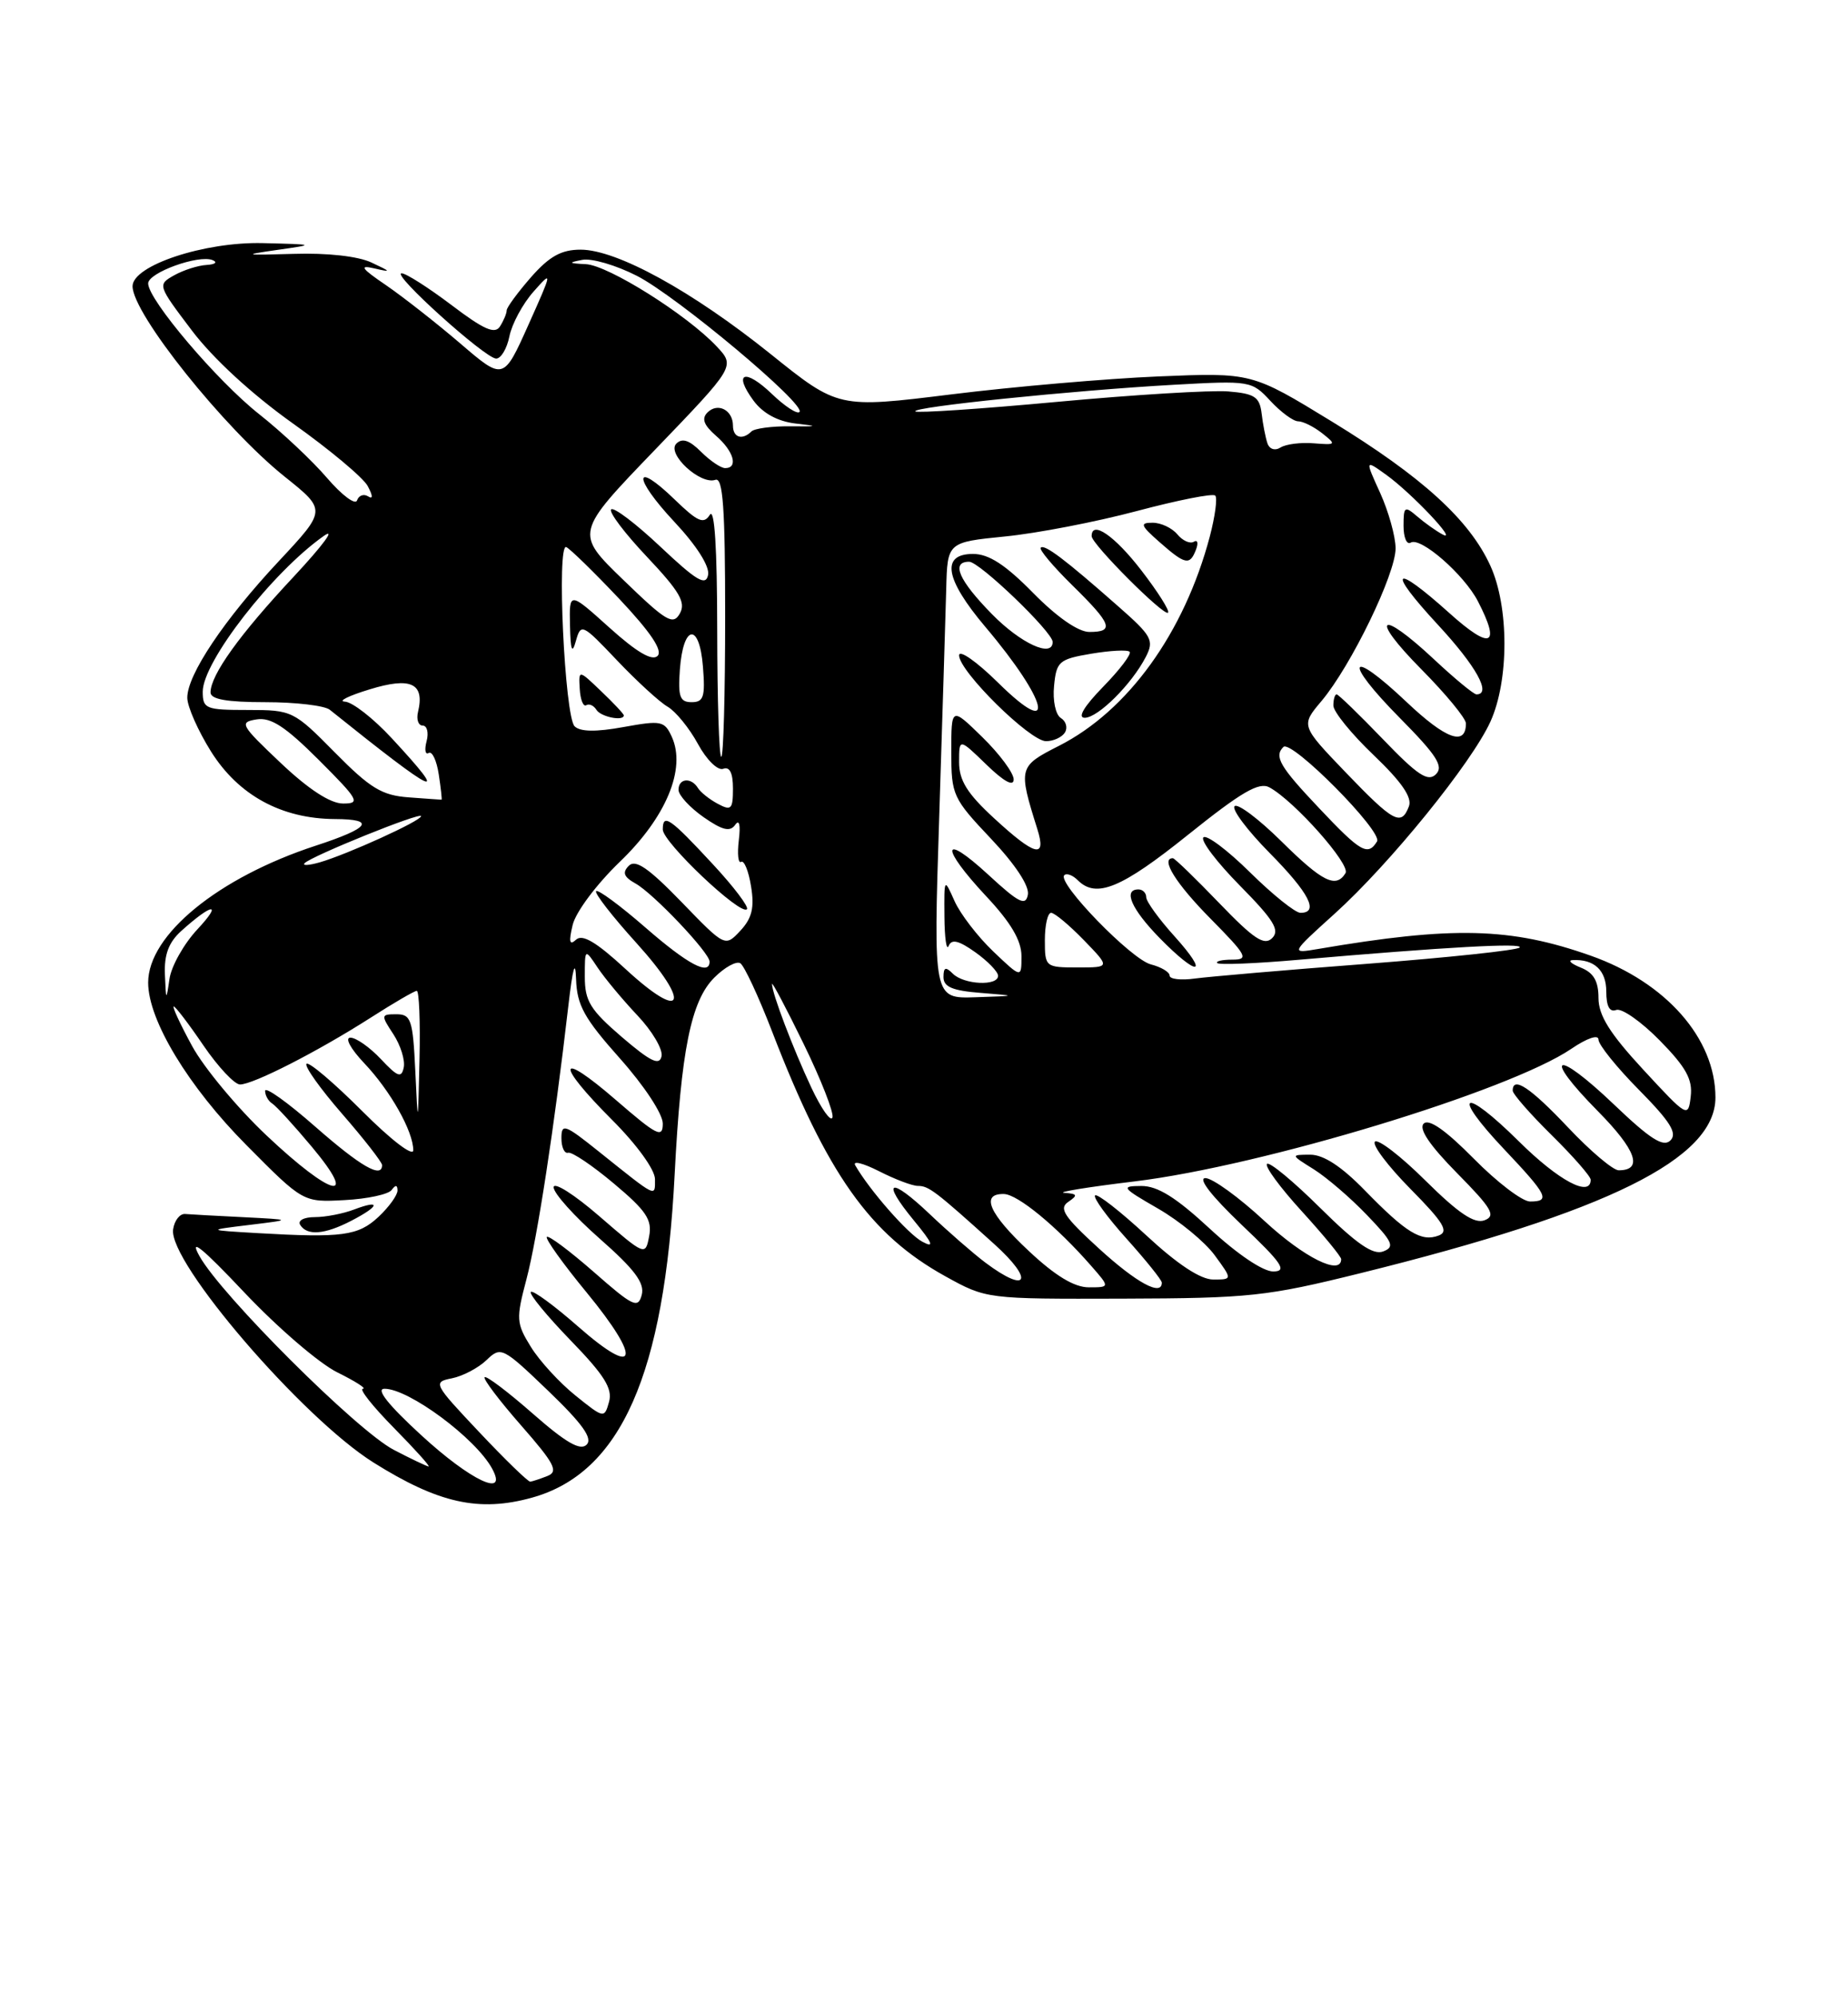 <?xml version="1.0" encoding="UTF-8" standalone="no"?>
<!DOCTYPE svg PUBLIC "-//W3C//DTD SVG 1.1//EN" "http://www.w3.org/Graphics/SVG/1.1/DTD/svg11.dtd" >
<svg xmlns="http://www.w3.org/2000/svg" xmlns:xlink="http://www.w3.org/1999/xlink" version="1.1" viewBox="0 0 237 256">
 <g >
 <path fill="currentColor"
d=" M 68.22 191.96 C 79.63 188.79 85.21 176.18 86.52 150.57 C 87.34 134.62 88.61 128.29 91.61 125.30 C 92.93 123.98 94.43 123.15 94.94 123.46 C 95.45 123.78 97.29 127.73 99.03 132.24 C 106.06 150.46 111.55 158.22 121.21 163.57 C 126.50 166.50 126.50 166.50 144.00 166.45 C 160.25 166.40 162.43 166.17 174.50 163.18 C 206.23 155.33 220.00 148.51 220.00 140.67 C 220.00 133.11 213.66 125.90 204.00 122.49 C 193.72 118.86 186.33 118.68 169.00 121.64 C 165.50 122.23 165.50 122.23 171.19 117.09 C 178.28 110.68 188.72 97.81 191.14 92.50 C 193.54 87.22 193.54 77.77 191.13 72.50 C 188.44 66.62 182.37 61.10 170.81 54.03 C 160.54 47.75 160.54 47.75 148.52 48.25 C 141.91 48.53 129.97 49.56 122.00 50.55 C 107.50 52.34 107.50 52.34 98.82 45.37 C 88.76 37.30 79.11 32.00 74.46 32.00 C 71.99 32.00 70.46 32.85 68.10 35.53 C 66.40 37.48 64.99 39.39 64.98 39.78 C 64.98 40.18 64.59 41.10 64.12 41.84 C 63.47 42.87 62.05 42.25 57.89 39.09 C 54.92 36.85 52.05 35.02 51.50 35.03 C 50.15 35.06 62.19 45.91 63.62 45.96 C 64.24 45.98 65.01 44.70 65.33 43.11 C 65.65 41.52 67.04 38.93 68.44 37.36 C 70.88 34.60 70.85 34.76 67.77 41.63 C 64.57 48.77 64.57 48.77 59.04 44.03 C 55.99 41.42 51.70 38.06 49.50 36.55 C 46.32 34.39 46.02 33.94 48.00 34.40 C 50.23 34.92 50.19 34.84 47.64 33.65 C 45.92 32.84 41.96 32.40 37.64 32.54 C 31.26 32.73 31.03 32.68 35.50 32.04 C 40.50 31.33 40.50 31.33 33.69 31.16 C 26.19 30.98 17.00 34.03 17.00 36.69 C 17.00 40.21 28.76 54.91 36.53 61.11 C 41.87 65.38 41.87 65.38 35.80 71.88 C 28.75 79.40 23.99 86.51 24.02 89.45 C 24.03 90.58 25.40 93.67 27.06 96.32 C 30.59 101.94 36.10 104.94 42.95 104.98 C 48.25 105.00 47.45 106.12 40.50 108.39 C 27.99 112.48 19.00 119.82 19.00 125.95 C 19.00 130.76 24.17 139.30 31.63 146.80 C 38.88 154.11 38.88 154.11 44.19 153.82 C 47.11 153.67 49.83 153.08 50.23 152.52 C 50.72 151.84 50.97 151.86 50.98 152.58 C 50.99 153.17 49.90 154.69 48.55 155.96 C 45.94 158.40 43.91 158.68 33.00 158.05 C 26.50 157.67 26.50 157.67 32.00 157.00 C 37.50 156.33 37.50 156.33 31.25 156.01 C 27.81 155.84 24.44 155.66 23.75 155.60 C 23.06 155.54 22.37 156.43 22.20 157.58 C 21.60 161.77 38.75 181.71 47.89 187.45 C 56.23 192.68 61.44 193.84 68.22 191.96 Z  M 45.05 156.47 C 48.68 154.60 48.92 153.70 45.43 155.02 C 44.02 155.56 41.75 156.00 40.38 156.00 C 38.97 156.00 38.15 156.44 38.50 157.00 C 39.38 158.42 41.64 158.24 45.05 156.47 Z  M 54.02 183.95 C 49.77 180.05 48.15 178.00 49.31 178.00 C 52.44 178.00 61.01 184.35 63.12 188.25 C 65.19 192.06 60.36 189.78 54.02 183.95 Z  M 61.46 183.56 C 55.58 177.33 55.49 177.15 57.96 176.66 C 59.36 176.38 61.35 175.33 62.40 174.32 C 64.24 172.55 64.46 172.66 70.32 178.28 C 74.71 182.50 76.04 184.36 75.23 185.17 C 74.42 185.98 72.56 184.90 68.34 181.20 C 65.15 178.40 62.37 176.30 62.15 176.52 C 61.93 176.73 64.04 179.52 66.84 182.71 C 71.12 187.59 71.65 188.61 70.21 189.18 C 69.27 189.55 68.28 189.88 68.00 189.91 C 67.72 189.93 64.78 187.08 61.46 183.56 Z  M 50.50 185.83 C 45.80 183.39 28.36 166.01 25.57 160.98 C 24.21 158.54 25.92 159.92 31.33 165.65 C 35.56 170.13 40.93 174.75 43.26 175.90 C 45.59 177.05 47.07 178.00 46.54 178.00 C 46.01 178.00 47.79 180.25 50.50 183.00 C 53.21 185.75 55.22 187.98 54.96 187.96 C 54.71 187.93 52.70 186.98 50.50 185.83 Z  M 73.79 178.86 C 71.75 177.22 69.18 174.42 68.08 172.63 C 66.20 169.59 66.17 169.05 67.52 163.95 C 68.91 158.68 71.09 144.50 72.88 129.00 C 73.45 124.04 73.79 122.85 73.88 125.50 C 73.99 128.84 74.91 130.51 79.50 135.66 C 82.61 139.15 85.00 142.77 85.00 144.01 C 85.00 145.93 84.26 145.55 79.00 141.00 C 71.48 134.49 71.15 136.19 78.50 143.54 C 81.68 146.72 84.00 149.93 84.00 151.14 C 84.00 153.46 84.34 153.63 76.75 147.56 C 72.44 144.11 72.00 143.95 72.00 145.88 C 72.00 147.05 72.39 147.89 72.86 147.75 C 73.34 147.61 75.98 149.39 78.73 151.70 C 82.87 155.17 83.66 156.34 83.25 158.45 C 82.77 160.98 82.73 160.96 76.88 155.90 C 73.65 153.10 71.00 151.42 71.00 152.18 C 71.00 152.94 73.66 155.90 76.91 158.76 C 81.39 162.70 82.70 164.45 82.30 165.97 C 81.83 167.76 81.19 167.46 76.16 163.04 C 73.07 160.34 70.36 158.31 70.13 158.54 C 69.90 158.76 72.20 161.98 75.25 165.68 C 82.36 174.33 81.77 176.72 74.17 170.05 C 71.08 167.34 68.34 165.33 68.08 165.59 C 67.82 165.84 70.11 168.63 73.16 171.78 C 77.50 176.25 78.58 177.97 78.11 179.67 C 77.51 181.82 77.45 181.81 73.79 178.86 Z  M 131.96 160.36 C 126.84 155.58 125.70 152.97 128.75 153.04 C 130.52 153.08 135.53 157.20 139.94 162.25 C 142.35 165.00 142.35 165.00 139.63 165.00 C 137.78 165.00 135.34 163.53 131.96 160.36 Z  M 140.94 160.03 C 136.46 155.94 135.76 154.89 137.00 154.05 C 138.26 153.19 138.18 153.01 136.50 152.89 C 135.40 152.82 139.47 152.15 145.54 151.42 C 161.92 149.43 193.55 139.83 201.50 134.44 C 203.54 133.05 205.00 132.56 205.00 133.25 C 205.00 133.90 207.34 136.81 210.21 139.71 C 214.22 143.77 215.14 145.26 214.23 146.17 C 213.32 147.08 211.65 146.02 206.98 141.56 C 199.42 134.35 197.68 135.09 204.93 142.43 C 209.85 147.41 210.76 150.00 207.59 150.00 C 206.87 150.00 203.95 147.53 201.09 144.50 C 196.25 139.38 194.00 137.89 194.00 139.79 C 194.00 140.22 196.25 142.79 199.00 145.50 C 201.75 148.21 204.00 150.78 204.00 151.21 C 204.00 153.53 199.88 151.33 194.81 146.31 C 187.59 139.16 185.98 139.99 192.89 147.29 C 198.48 153.20 198.88 154.00 196.22 154.00 C 195.23 154.00 191.99 151.53 189.01 148.51 C 185.39 144.85 183.25 143.35 182.58 144.02 C 181.92 144.68 183.35 146.80 186.87 150.37 C 191.33 154.89 191.88 155.83 190.40 156.40 C 189.11 156.90 187.09 155.55 182.84 151.35 C 179.66 148.19 176.73 145.94 176.33 146.33 C 175.94 146.73 177.99 149.45 180.89 152.39 C 185.15 156.70 185.84 157.85 184.51 158.36 C 182.29 159.21 180.34 158.02 175.04 152.58 C 172.05 149.51 169.75 148.00 168.04 148.00 C 165.50 148.01 165.50 148.01 168.50 149.88 C 170.15 150.92 173.22 153.55 175.32 155.75 C 178.63 159.19 178.91 159.82 177.39 160.40 C 176.10 160.90 173.97 159.43 169.34 154.85 C 165.88 151.42 162.80 148.87 162.49 149.18 C 162.17 149.49 164.19 152.23 166.96 155.26 C 169.73 158.30 172.00 161.05 172.00 161.39 C 172.00 163.56 167.23 161.18 162.17 156.50 C 158.91 153.47 155.49 151.00 154.59 151.00 C 153.58 151.00 155.38 153.31 159.22 156.97 C 164.42 161.90 165.12 162.94 163.31 162.97 C 162.00 162.99 158.70 160.77 155.17 157.50 C 150.83 153.48 148.46 152.00 146.37 152.01 C 143.70 152.02 143.85 152.22 148.50 154.90 C 151.25 156.48 154.53 159.18 155.78 160.89 C 158.06 164.00 158.06 164.00 155.59 164.00 C 153.97 164.00 151.01 162.05 147.03 158.36 C 143.68 155.26 140.72 152.95 140.44 153.22 C 140.17 153.50 141.98 155.99 144.47 158.76 C 146.96 161.53 149.00 164.07 149.00 164.40 C 149.00 166.19 145.76 164.43 140.94 160.03 Z  M 126.38 161.84 C 124.80 160.65 121.60 157.86 119.27 155.65 C 114.11 150.74 112.90 151.21 117.21 156.44 C 119.63 159.38 119.88 160.01 118.28 159.15 C 116.45 158.17 111.54 152.59 109.68 149.36 C 109.32 148.74 110.69 149.08 112.72 150.11 C 114.76 151.15 117.00 152.00 117.71 152.00 C 119.10 152.00 119.93 152.62 127.50 159.45 C 132.68 164.11 131.83 165.92 126.38 161.84 Z  M 34.21 145.56 C 30.45 142.02 26.14 136.84 24.63 134.06 C 23.11 131.28 22.06 129.00 22.28 129.00 C 22.50 129.00 24.22 131.25 26.09 134.00 C 27.97 136.75 30.08 139.00 30.78 139.00 C 32.48 139.00 40.74 134.78 47.49 130.47 C 50.47 128.56 53.15 127.00 53.45 127.00 C 53.75 127.00 53.91 130.94 53.80 135.75 C 53.60 144.50 53.60 144.50 53.26 137.25 C 52.95 130.69 52.71 130.00 50.84 130.00 C 48.85 130.00 48.83 130.10 50.45 132.56 C 51.37 133.97 51.97 135.88 51.78 136.81 C 51.49 138.22 51.00 138.04 48.85 135.75 C 47.43 134.24 45.67 133.00 44.94 133.00 C 44.19 133.00 44.96 134.42 46.69 136.25 C 50.06 139.79 53.00 145.01 53.00 147.43 C 53.00 148.30 50.13 146.10 46.43 142.39 C 42.81 138.77 39.61 136.06 39.31 136.35 C 39.01 136.65 41.07 139.54 43.89 142.78 C 46.70 146.01 49.00 148.96 49.00 149.33 C 49.00 151.10 46.26 149.52 40.40 144.38 C 36.88 141.29 34.00 139.23 34.00 139.82 C 34.00 140.40 34.41 141.13 34.91 141.44 C 35.41 141.75 37.70 144.25 40.00 147.00 C 46.12 154.31 42.53 153.41 34.21 145.56 Z  M 104.06 139.42 C 101.72 134.44 98.99 127.27 99.01 126.12 C 99.01 125.78 100.84 129.24 103.07 133.81 C 105.30 138.38 106.96 142.62 106.76 143.23 C 106.55 143.85 105.34 142.13 104.06 139.42 Z  M 210.75 137.11 C 206.43 132.44 205.00 130.14 205.00 127.91 C 205.00 125.76 204.38 124.68 202.75 124.03 C 201.51 123.53 201.03 123.10 201.67 123.06 C 204.44 122.91 206.00 124.36 206.00 127.08 C 206.00 128.98 206.43 129.77 207.27 129.45 C 207.97 129.18 210.48 130.94 212.85 133.35 C 216.22 136.78 217.09 138.35 216.83 140.53 C 216.51 143.29 216.41 143.23 210.75 137.11 Z  M 79.75 132.92 C 75.70 129.44 75.00 128.31 75.00 125.20 C 75.00 121.55 75.00 121.55 76.65 124.03 C 77.56 125.39 79.85 128.14 81.74 130.14 C 83.64 132.14 85.03 134.50 84.84 135.38 C 84.58 136.63 83.43 136.07 79.75 132.92 Z  M 80.21 124.19 C 76.47 120.74 74.69 119.69 73.88 120.44 C 73.04 121.22 72.92 120.73 73.44 118.56 C 73.83 116.91 76.49 113.35 79.48 110.47 C 85.42 104.77 88.02 98.53 86.16 94.45 C 85.22 92.39 84.81 92.31 79.95 93.19 C 76.43 93.83 74.40 93.80 73.69 93.09 C 72.42 91.82 71.37 69.59 72.62 70.12 C 73.10 70.33 76.17 73.32 79.43 76.77 C 83.45 81.04 85.02 83.38 84.33 84.07 C 83.64 84.76 81.66 83.60 78.16 80.45 C 73.00 75.81 73.00 75.81 73.10 80.16 C 73.17 83.39 73.37 83.90 73.86 82.14 C 74.50 79.86 74.68 79.95 79.13 84.64 C 81.67 87.31 84.59 89.99 85.62 90.58 C 86.65 91.18 88.40 93.32 89.50 95.34 C 90.61 97.39 92.05 98.80 92.75 98.54 C 93.58 98.22 94.00 99.08 94.00 101.07 C 94.00 103.73 93.78 103.95 92.06 103.03 C 90.99 102.46 89.83 101.54 89.50 100.99 C 88.63 99.59 87.00 99.76 87.02 101.25 C 87.03 101.94 88.47 103.50 90.22 104.73 C 92.63 106.41 93.62 106.66 94.28 105.73 C 94.81 104.96 94.99 105.71 94.75 107.70 C 94.54 109.46 94.67 110.70 95.05 110.47 C 95.43 110.23 96.01 111.65 96.32 113.61 C 96.77 116.33 96.44 117.69 94.95 119.29 C 92.99 121.39 92.99 121.39 87.39 115.60 C 83.17 111.25 81.50 110.10 80.64 110.97 C 79.78 111.84 80.00 112.40 81.50 113.24 C 83.78 114.50 91.00 122.11 91.00 123.25 C 91.00 125.10 88.22 123.62 82.78 118.89 C 79.54 116.07 76.69 113.97 76.45 114.22 C 76.20 114.46 78.54 117.47 81.64 120.89 C 88.73 128.73 87.70 131.11 80.21 124.19 Z  M 91.42 110.77 C 85.92 104.83 85.00 104.20 85.00 106.32 C 85.00 107.95 94.96 117.38 95.79 116.54 C 96.07 116.26 94.11 113.66 91.42 110.77 Z  M 80.00 91.69 C 80.00 91.51 78.70 90.12 77.10 88.60 C 74.20 85.82 74.20 85.82 74.35 88.31 C 74.43 89.69 74.81 90.62 75.18 90.39 C 75.56 90.16 76.14 90.42 76.49 90.98 C 77.05 91.89 80.00 92.48 80.00 91.69 Z  M 21.15 124.92 C 21.04 122.36 21.63 120.78 23.25 119.32 C 27.23 115.74 28.60 115.59 25.33 119.10 C 23.58 120.97 21.96 123.85 21.73 125.50 C 21.32 128.33 21.29 128.30 21.15 124.92 Z  M 120.45 104.75 C 120.86 91.96 121.26 78.80 121.35 75.50 C 121.50 69.50 121.50 69.50 128.90 68.76 C 132.97 68.36 140.58 66.89 145.80 65.50 C 151.03 64.11 155.55 63.21 155.85 63.52 C 156.15 63.82 155.83 66.19 155.15 68.78 C 151.87 81.12 144.66 91.11 135.78 95.61 C 130.62 98.23 130.57 98.42 133.03 106.25 C 134.25 110.11 132.76 109.74 127.48 104.87 C 124.04 101.71 123.00 100.03 123.00 97.68 C 123.00 94.61 123.00 94.61 126.50 98.00 C 128.76 100.19 130.00 100.86 130.00 99.90 C 130.00 99.08 128.20 96.65 126.00 94.50 C 122.00 90.59 122.00 90.59 122.00 96.36 C 122.00 101.91 122.18 102.31 127.09 107.50 C 130.21 110.80 132.04 113.57 131.82 114.68 C 131.54 116.17 130.65 115.72 126.74 112.11 C 120.72 106.57 120.55 108.54 126.50 114.90 C 129.65 118.26 131.00 120.56 131.00 122.55 C 131.00 125.39 131.00 125.39 127.38 121.95 C 125.39 120.05 123.16 117.15 122.42 115.50 C 121.08 112.50 121.08 112.50 121.12 117.50 C 121.14 120.25 121.39 121.93 121.66 121.24 C 122.04 120.32 122.95 120.54 125.09 122.06 C 126.69 123.20 128.00 124.56 128.00 125.07 C 128.00 126.42 123.61 126.21 122.20 124.80 C 121.27 123.87 121.00 123.97 121.00 125.25 C 121.00 126.49 122.16 126.98 125.75 127.26 C 130.50 127.64 130.50 127.64 125.10 127.82 C 119.70 128.00 119.70 128.00 120.45 104.75 Z  M 136.57 93.89 C 136.95 93.28 136.72 92.44 136.05 92.03 C 135.38 91.62 134.99 89.80 135.18 87.92 C 135.48 84.78 135.81 84.49 139.94 83.79 C 142.38 83.38 144.60 83.26 144.87 83.54 C 145.15 83.81 143.62 85.83 141.48 88.02 C 139.03 90.53 138.15 92.00 139.11 92.00 C 140.82 92.00 145.15 87.69 146.95 84.19 C 148.04 82.07 147.73 81.51 143.38 77.69 C 136.57 71.69 133.95 69.71 133.47 70.20 C 133.23 70.43 135.06 72.60 137.52 75.02 C 142.60 80.00 142.96 81.00 139.71 81.00 C 138.29 81.00 135.56 79.11 132.50 76.00 C 128.93 72.37 126.81 71.00 124.79 71.00 C 120.64 71.00 121.18 74.21 126.36 80.34 C 134.46 89.91 135.62 95.01 128.00 87.50 C 125.25 84.79 123.00 83.22 123.00 84.00 C 123.00 86.04 132.09 95.00 134.15 95.00 C 135.10 95.00 136.19 94.50 136.57 93.89 Z  M 146.36 73.09 C 142.95 68.67 140.00 66.64 140.00 68.72 C 140.00 69.74 149.29 79.04 149.80 78.53 C 150.04 78.30 148.49 75.85 146.36 73.09 Z  M 153.38 70.45 C 153.71 69.59 153.58 69.14 153.10 69.44 C 152.62 69.73 151.67 69.31 150.99 68.49 C 150.31 67.67 148.89 67.00 147.82 67.00 C 146.15 67.00 146.26 67.33 148.69 69.47 C 152.01 72.39 152.59 72.51 153.38 70.45 Z  M 150.00 125.05 C 150.00 124.59 148.92 123.95 147.60 123.61 C 145.10 122.99 135.53 113.13 136.49 112.18 C 136.79 111.88 137.57 112.17 138.22 112.82 C 140.59 115.19 143.81 113.86 152.37 106.99 C 159.22 101.50 161.47 100.19 162.80 100.92 C 166.01 102.67 173.23 110.81 172.56 111.91 C 171.33 113.90 169.61 113.05 164.31 107.81 C 161.41 104.95 158.73 102.94 158.33 103.33 C 157.94 103.73 159.95 106.41 162.81 109.31 C 167.90 114.46 169.21 117.00 166.78 117.00 C 166.11 117.00 163.20 114.66 160.31 111.81 C 157.41 108.95 154.73 106.94 154.33 107.33 C 153.94 107.73 156.05 110.51 159.02 113.52 C 163.36 117.92 164.17 119.23 163.15 120.24 C 162.14 121.25 160.81 120.37 156.36 115.75 C 153.32 112.59 150.64 110.00 150.42 110.00 C 148.78 110.00 150.79 113.24 155.22 117.72 C 159.93 122.49 160.20 123.00 158.05 123.00 C 156.74 123.00 155.87 123.20 156.11 123.44 C 156.35 123.69 161.04 123.50 166.53 123.02 C 185.42 121.38 195.50 120.82 194.88 121.45 C 194.53 121.80 185.76 122.73 175.38 123.53 C 164.99 124.32 155.04 125.18 153.25 125.42 C 151.46 125.67 150.00 125.50 150.00 125.05 Z  M 150.62 120.00 C 148.63 117.80 147.00 115.55 147.00 115.00 C 147.00 114.45 146.55 114.00 146.00 114.00 C 144.00 114.00 145.08 116.50 148.70 120.21 C 153.64 125.26 155.21 125.09 150.62 120.00 Z  M 134.00 120.50 C 134.00 118.58 134.36 117.00 134.80 117.00 C 135.25 117.00 137.13 118.58 139.00 120.50 C 142.39 124.00 142.39 124.00 138.20 124.00 C 134.07 124.00 134.00 123.94 134.00 120.50 Z  M 39.06 110.64 C 39.92 109.73 54.00 104.04 54.00 104.61 C 54.00 105.21 44.56 109.50 41.00 110.53 C 39.62 110.92 38.75 110.98 39.06 110.64 Z  M 169.15 103.56 C 164.13 98.26 163.37 96.96 164.59 95.74 C 165.60 94.73 177.37 106.59 176.60 107.85 C 175.42 109.76 174.51 109.24 169.15 103.56 Z  M 172.58 99.00 C 166.82 93.00 166.82 93.00 169.48 89.85 C 173.28 85.33 179.00 73.54 178.98 70.27 C 178.97 68.75 178.08 65.57 177.01 63.20 C 175.05 58.90 175.05 58.90 177.78 60.86 C 181.05 63.21 187.13 69.65 185.00 68.50 C 184.18 68.06 182.71 67.02 181.75 66.19 C 180.14 64.81 180.00 64.91 180.00 67.40 C 180.00 68.90 180.41 69.86 180.92 69.55 C 182.18 68.77 187.76 73.63 189.54 77.07 C 192.51 82.82 191.20 83.36 185.89 78.59 C 178.63 72.07 177.77 72.91 184.39 80.06 C 189.33 85.39 191.33 89.00 189.35 89.00 C 189.00 89.00 186.54 86.97 183.90 84.50 C 176.88 77.94 175.56 78.99 182.28 85.78 C 185.43 88.96 188.00 92.08 188.00 92.72 C 188.00 95.68 185.44 94.76 180.39 89.98 C 172.89 82.89 172.17 84.59 179.52 92.02 C 184.27 96.82 185.17 98.23 184.15 99.24 C 183.14 100.25 181.81 99.38 177.36 94.75 C 174.32 91.59 171.64 89.00 171.42 89.00 C 171.19 89.00 171.00 89.64 171.00 90.43 C 171.00 91.22 173.32 94.07 176.16 96.78 C 179.75 100.21 181.13 102.21 180.69 103.35 C 179.71 105.93 178.74 105.41 172.58 99.00 Z  M 36.00 97.79 C 30.85 92.92 30.65 92.57 32.90 92.21 C 34.74 91.91 36.59 93.12 40.89 97.41 C 46.01 102.53 46.27 103.00 43.99 102.99 C 42.37 102.99 39.58 101.18 36.00 97.79 Z  M 52.42 102.20 C 48.98 101.95 47.48 101.04 42.95 96.45 C 37.67 91.10 37.46 91.00 31.78 91.00 C 26.38 91.00 26.00 90.85 26.00 88.65 C 26.00 84.82 34.92 73.35 41.50 68.71 C 43.15 67.55 41.43 69.88 37.68 73.90 C 30.73 81.32 27.01 86.50 27.00 88.75 C 27.00 89.63 29.07 90.00 34.04 90.00 C 37.92 90.00 41.63 90.44 42.29 90.97 C 56.17 102.10 57.92 102.91 50.23 94.61 C 47.88 92.07 45.18 89.97 44.23 89.93 C 43.28 89.89 44.70 89.18 47.40 88.36 C 52.69 86.73 54.49 87.57 53.61 91.25 C 53.38 92.21 53.65 93.00 54.21 93.00 C 54.77 93.00 55.00 93.90 54.71 95.00 C 54.42 96.10 54.54 96.78 54.98 96.51 C 55.42 96.24 56.00 97.48 56.27 99.26 C 56.54 101.04 56.70 102.50 56.63 102.50 C 56.56 102.50 54.66 102.37 52.42 102.20 Z  M 91.98 80.75 C 91.97 70.20 91.64 65.02 91.03 65.99 C 90.25 67.22 89.49 66.89 86.56 64.06 C 81.20 58.87 81.14 61.17 86.48 66.88 C 89.34 69.93 91.03 72.59 90.81 73.69 C 90.52 75.15 89.35 74.46 84.71 70.09 C 81.56 67.12 78.71 64.96 78.38 65.29 C 78.05 65.62 80.12 68.36 82.98 71.38 C 87.17 75.82 87.98 77.21 87.19 78.63 C 86.32 80.18 85.45 79.66 79.96 74.35 C 73.72 68.32 73.72 68.32 84.01 57.64 C 94.30 46.95 94.30 46.95 91.90 44.39 C 88.09 40.34 78.02 34.01 75.14 33.86 C 72.90 33.75 72.83 33.66 74.67 33.31 C 75.86 33.07 79.01 33.99 81.67 35.35 C 86.81 37.97 103.44 51.89 102.53 52.81 C 102.22 53.11 100.64 52.07 99.00 50.50 C 95.52 47.16 93.97 47.74 96.65 51.37 C 97.85 52.98 99.74 54.01 102.00 54.28 C 105.06 54.63 104.97 54.68 101.28 54.64 C 98.96 54.62 96.75 54.92 96.37 55.30 C 95.20 56.46 94.00 56.09 94.00 54.56 C 94.00 52.56 92.05 51.55 90.73 52.87 C 89.95 53.65 90.25 54.48 91.82 55.85 C 94.10 57.82 94.72 60.00 93.00 60.00 C 92.45 60.00 91.05 59.05 89.90 57.90 C 88.42 56.42 87.49 56.11 86.74 56.86 C 85.45 58.15 89.81 62.18 91.75 61.50 C 92.72 61.16 93.00 65.09 93.00 79.03 C 93.00 88.91 92.78 97.00 92.50 97.00 C 92.22 97.00 91.99 89.69 91.98 80.75 Z  M 87.19 85.83 C 87.62 80.01 89.70 79.74 90.15 85.45 C 90.46 89.31 90.24 90.00 88.70 90.00 C 87.19 90.00 86.94 89.30 87.19 85.83 Z  M 41.95 61.27 C 40.05 59.05 36.13 55.37 33.24 53.09 C 27.84 48.83 19.00 38.42 19.00 36.33 C 19.00 34.95 25.46 32.61 27.26 33.34 C 27.94 33.62 27.60 33.89 26.50 33.96 C 25.40 34.02 23.52 34.62 22.33 35.29 C 20.19 36.49 20.21 36.56 24.59 42.34 C 27.30 45.93 32.31 50.54 37.57 54.28 C 42.27 57.62 46.59 61.23 47.16 62.30 C 47.84 63.58 47.85 64.03 47.19 63.61 C 46.63 63.27 46.00 63.51 45.79 64.14 C 45.58 64.77 43.85 63.48 41.95 61.27 Z  M 162.54 56.81 C 162.30 56.09 161.96 54.38 161.80 53.00 C 161.54 50.87 160.91 50.45 157.50 50.17 C 155.30 50.00 145.47 50.59 135.66 51.50 C 125.85 52.41 117.63 52.96 117.39 52.73 C 116.84 52.18 137.48 50.05 150.50 49.32 C 160.33 48.77 160.54 48.81 162.92 51.38 C 164.26 52.82 165.86 54.00 166.48 54.00 C 167.11 54.00 168.49 54.69 169.56 55.53 C 171.41 56.99 171.36 57.05 168.50 56.82 C 166.85 56.68 164.93 56.92 164.24 57.35 C 163.51 57.81 162.80 57.58 162.54 56.81 Z  M 127.21 78.71 C 122.96 74.38 121.92 72.00 124.29 72.00 C 125.62 72.00 135.00 81.01 135.00 82.28 C 135.00 84.36 130.91 82.48 127.21 78.71 Z "/>
</g>
</svg>